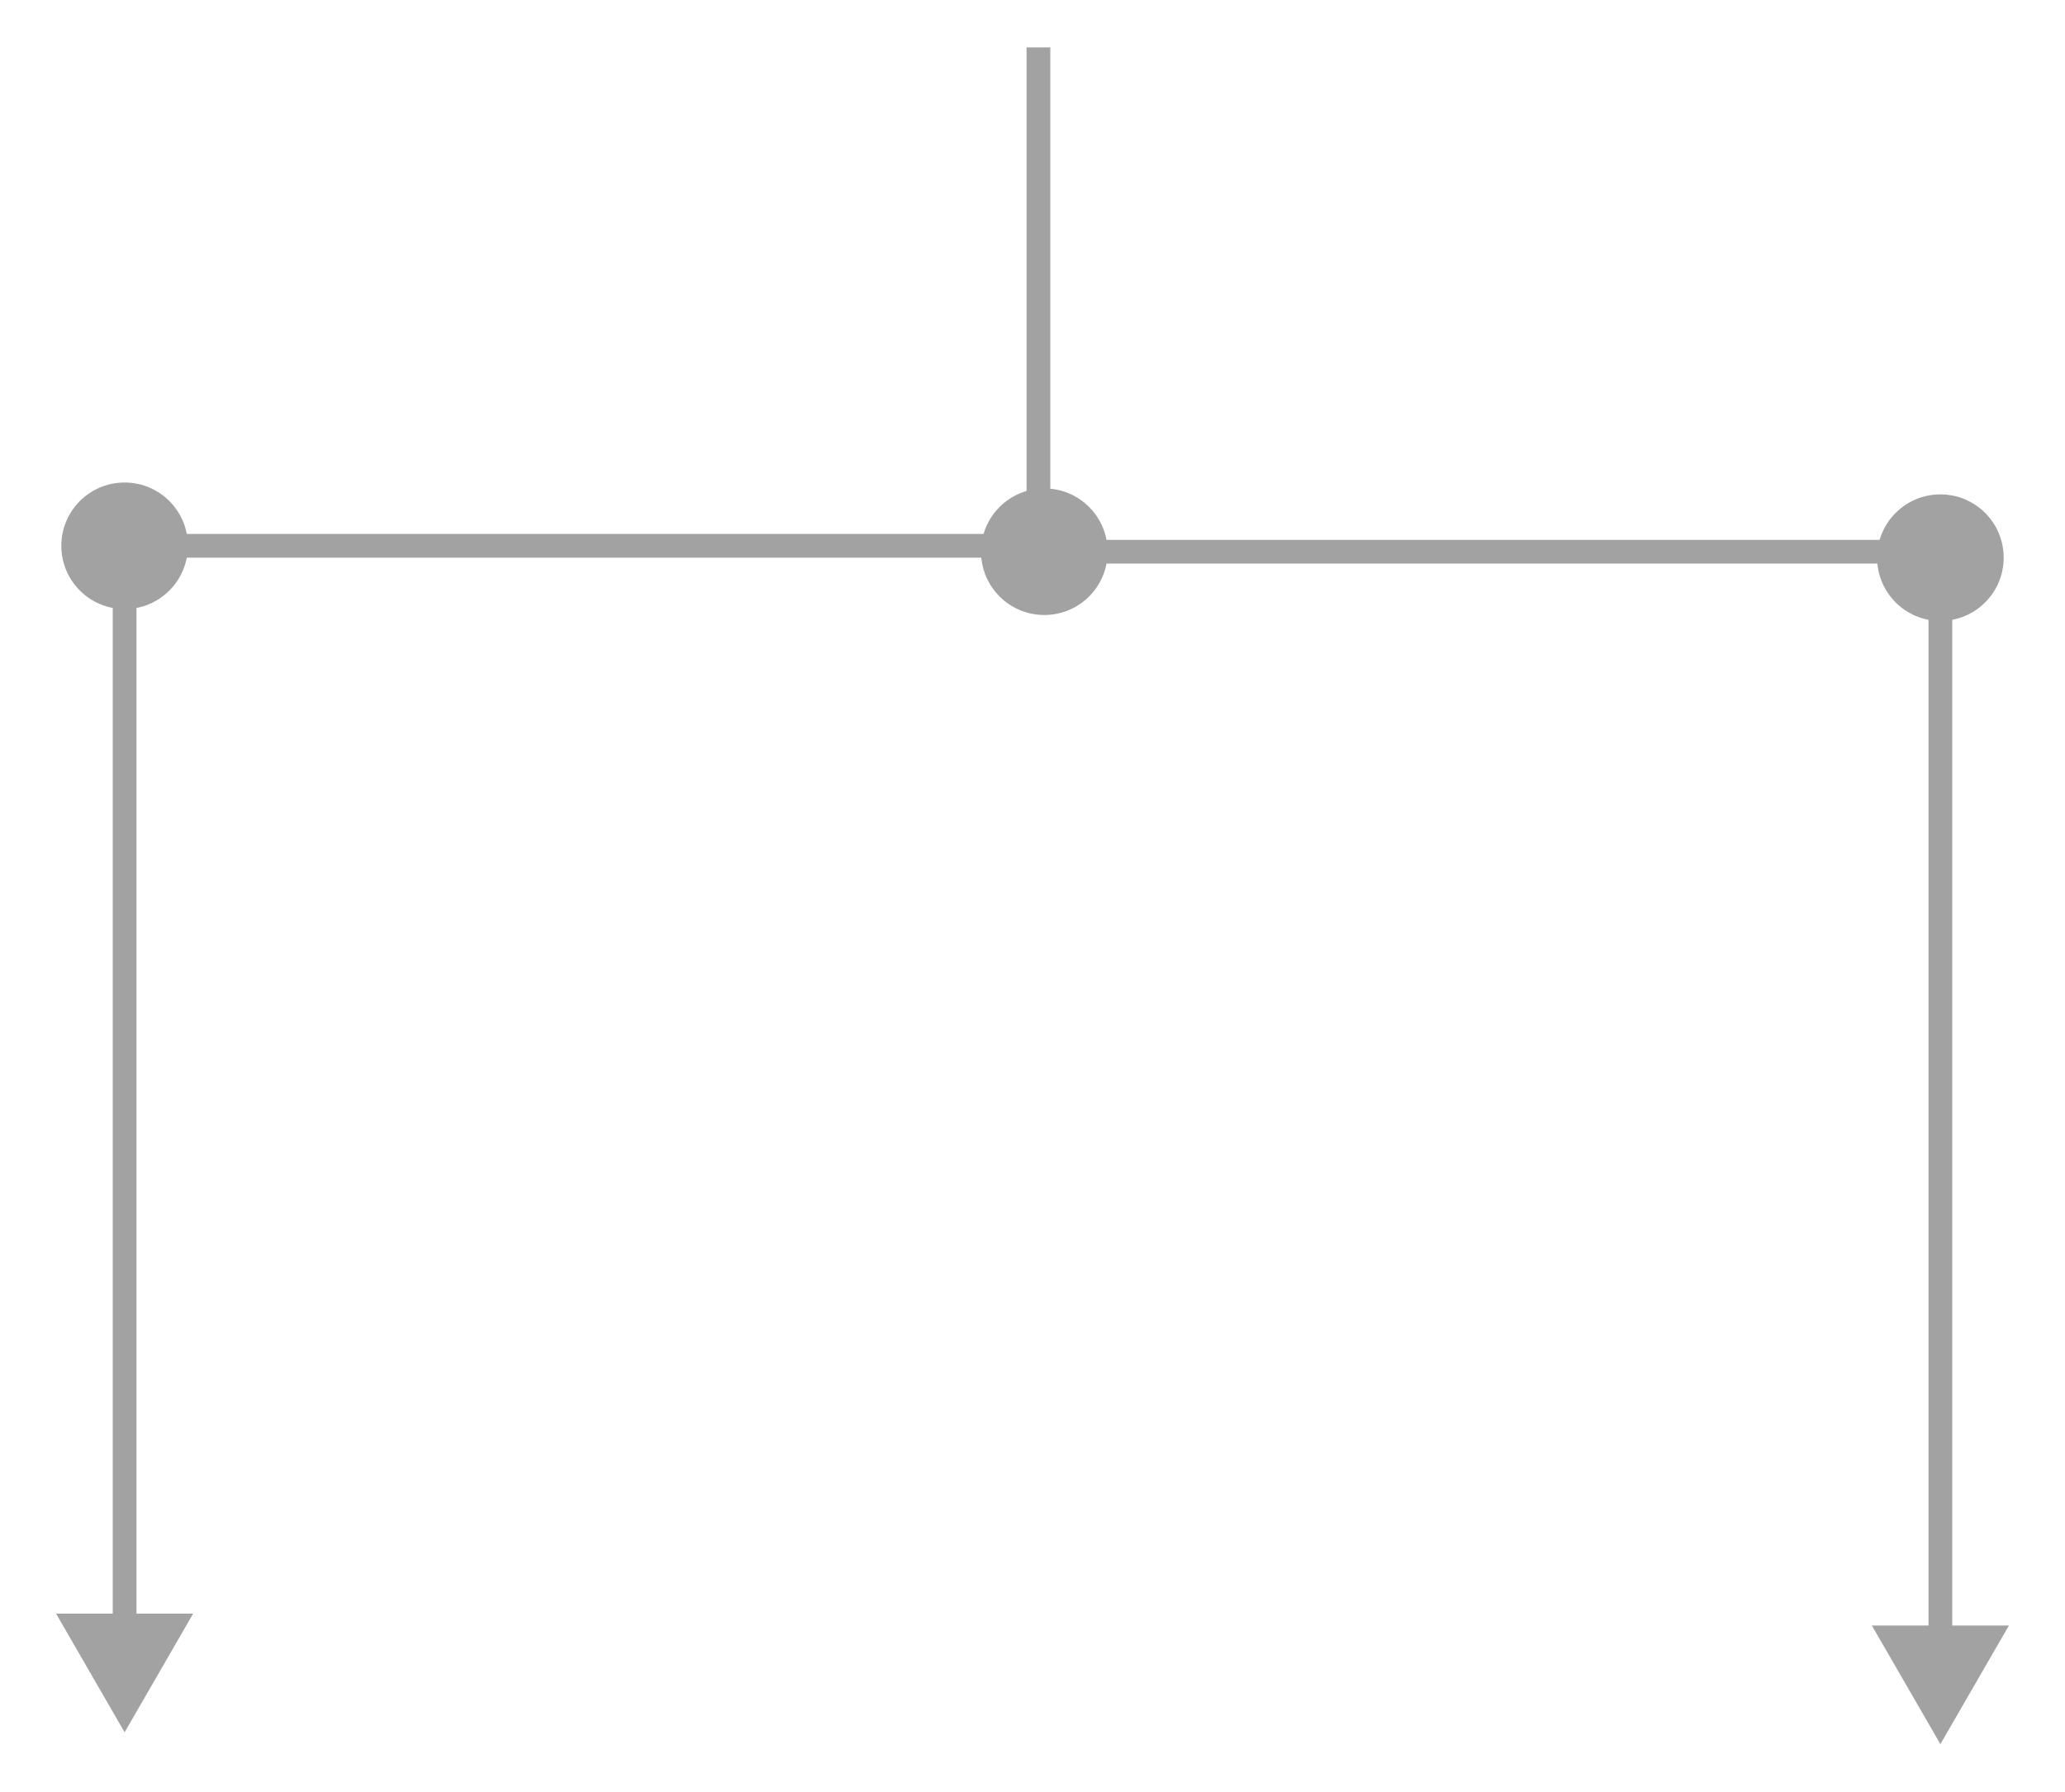 <svg width="174" height="151" viewBox="0 0 174 151" fill="none" xmlns="http://www.w3.org/2000/svg">
<g filter="url(#filter0_d_202_3573)">
<line x1="87.5" y1="38.007" x2="87.5" y2="-0.006" stroke="#A2A2A2" stroke-width="2"/>
</g>
<g filter="url(#filter1_d_202_3573)">
<path d="M82.664 42.5C82.664 45.446 85.052 47.833 87.997 47.833C90.943 47.833 93.331 45.446 93.331 42.5C93.331 39.554 90.943 37.167 87.997 37.167C85.052 37.167 82.664 39.554 82.664 42.5ZM87.997 43.5H162.997V41.5H87.997V43.5Z" fill="#A2A2A2"/>
</g>
<g filter="url(#filter2_d_202_3573)">
<path d="M163.5 37.667C160.554 37.667 158.167 40.054 158.167 43C158.167 45.946 160.554 48.333 163.5 48.333C166.446 48.333 168.833 45.946 168.833 43C168.833 40.054 166.446 37.667 163.5 37.667ZM163.5 143L169.274 133H157.726L163.5 143ZM162.5 43V134H164.5V43H162.5Z" fill="#A2A2A2"/>
</g>
<g filter="url(#filter3_d_202_3573)">
<path d="M10 42H85" stroke="#A2A2A2" stroke-width="2"/>
</g>
<g filter="url(#filter4_d_202_3573)">
<path d="M10.5 36.667C7.554 36.667 5.167 39.054 5.167 42C5.167 44.946 7.554 47.333 10.5 47.333C13.445 47.333 15.833 44.946 15.833 42C15.833 39.054 13.445 36.667 10.5 36.667ZM10.5 142L16.273 132H4.726L10.5 142ZM9.5 42L9.5 133H11.5L11.5 42H9.5Z" fill="#A2A2A2"/>
</g>
<defs>
<filter id="filter0_d_202_3573" x="82.5" y="-0.006" width="10" height="46.013" filterUnits="userSpaceOnUse" color-interpolation-filters="sRGB">
<feFlood flood-opacity="0" result="BackgroundImageFix"/>
<feColorMatrix in="SourceAlpha" type="matrix" values="0 0 0 0 0 0 0 0 0 0 0 0 0 0 0 0 0 0 127 0" result="hardAlpha"/>
<feOffset dy="4"/>
<feGaussianBlur stdDeviation="2"/>
<feComposite in2="hardAlpha" operator="out"/>
<feColorMatrix type="matrix" values="0 0 0 0 0 0 0 0 0 0 0 0 0 0 0 0 0 0 0.25 0"/>
<feBlend mode="normal" in2="BackgroundImageFix" result="effect1_dropShadow_202_3573"/>
<feBlend mode="normal" in="SourceGraphic" in2="effect1_dropShadow_202_3573" result="shape"/>
</filter>
<filter id="filter1_d_202_3573" x="78.664" y="37.166" width="88.333" height="18.667" filterUnits="userSpaceOnUse" color-interpolation-filters="sRGB">
<feFlood flood-opacity="0" result="BackgroundImageFix"/>
<feColorMatrix in="SourceAlpha" type="matrix" values="0 0 0 0 0 0 0 0 0 0 0 0 0 0 0 0 0 0 127 0" result="hardAlpha"/>
<feOffset dy="4"/>
<feGaussianBlur stdDeviation="2"/>
<feComposite in2="hardAlpha" operator="out"/>
<feColorMatrix type="matrix" values="0 0 0 0 0 0 0 0 0 0 0 0 0 0 0 0 0 0 0.25 0"/>
<feBlend mode="normal" in2="BackgroundImageFix" result="effect1_dropShadow_202_3573"/>
<feBlend mode="normal" in="SourceGraphic" in2="effect1_dropShadow_202_3573" result="shape"/>
</filter>
<filter id="filter2_d_202_3573" x="153.727" y="37.666" width="19.547" height="113.333" filterUnits="userSpaceOnUse" color-interpolation-filters="sRGB">
<feFlood flood-opacity="0" result="BackgroundImageFix"/>
<feColorMatrix in="SourceAlpha" type="matrix" values="0 0 0 0 0 0 0 0 0 0 0 0 0 0 0 0 0 0 127 0" result="hardAlpha"/>
<feOffset dy="4"/>
<feGaussianBlur stdDeviation="2"/>
<feComposite in2="hardAlpha" operator="out"/>
<feColorMatrix type="matrix" values="0 0 0 0 0 0 0 0 0 0 0 0 0 0 0 0 0 0 0.25 0"/>
<feBlend mode="normal" in2="BackgroundImageFix" result="effect1_dropShadow_202_3573"/>
<feBlend mode="normal" in="SourceGraphic" in2="effect1_dropShadow_202_3573" result="shape"/>
</filter>
<filter id="filter3_d_202_3573" x="6" y="41" width="83" height="10" filterUnits="userSpaceOnUse" color-interpolation-filters="sRGB">
<feFlood flood-opacity="0" result="BackgroundImageFix"/>
<feColorMatrix in="SourceAlpha" type="matrix" values="0 0 0 0 0 0 0 0 0 0 0 0 0 0 0 0 0 0 127 0" result="hardAlpha"/>
<feOffset dy="4"/>
<feGaussianBlur stdDeviation="2"/>
<feComposite in2="hardAlpha" operator="out"/>
<feColorMatrix type="matrix" values="0 0 0 0 0 0 0 0 0 0 0 0 0 0 0 0 0 0 0.25 0"/>
<feBlend mode="normal" in2="BackgroundImageFix" result="effect1_dropShadow_202_3573"/>
<feBlend mode="normal" in="SourceGraphic" in2="effect1_dropShadow_202_3573" result="shape"/>
</filter>
<filter id="filter4_d_202_3573" x="0.726" y="36.666" width="19.547" height="113.333" filterUnits="userSpaceOnUse" color-interpolation-filters="sRGB">
<feFlood flood-opacity="0" result="BackgroundImageFix"/>
<feColorMatrix in="SourceAlpha" type="matrix" values="0 0 0 0 0 0 0 0 0 0 0 0 0 0 0 0 0 0 127 0" result="hardAlpha"/>
<feOffset dy="4"/>
<feGaussianBlur stdDeviation="2"/>
<feComposite in2="hardAlpha" operator="out"/>
<feColorMatrix type="matrix" values="0 0 0 0 0 0 0 0 0 0 0 0 0 0 0 0 0 0 0.25 0"/>
<feBlend mode="normal" in2="BackgroundImageFix" result="effect1_dropShadow_202_3573"/>
<feBlend mode="normal" in="SourceGraphic" in2="effect1_dropShadow_202_3573" result="shape"/>
</filter>
</defs>
</svg>
